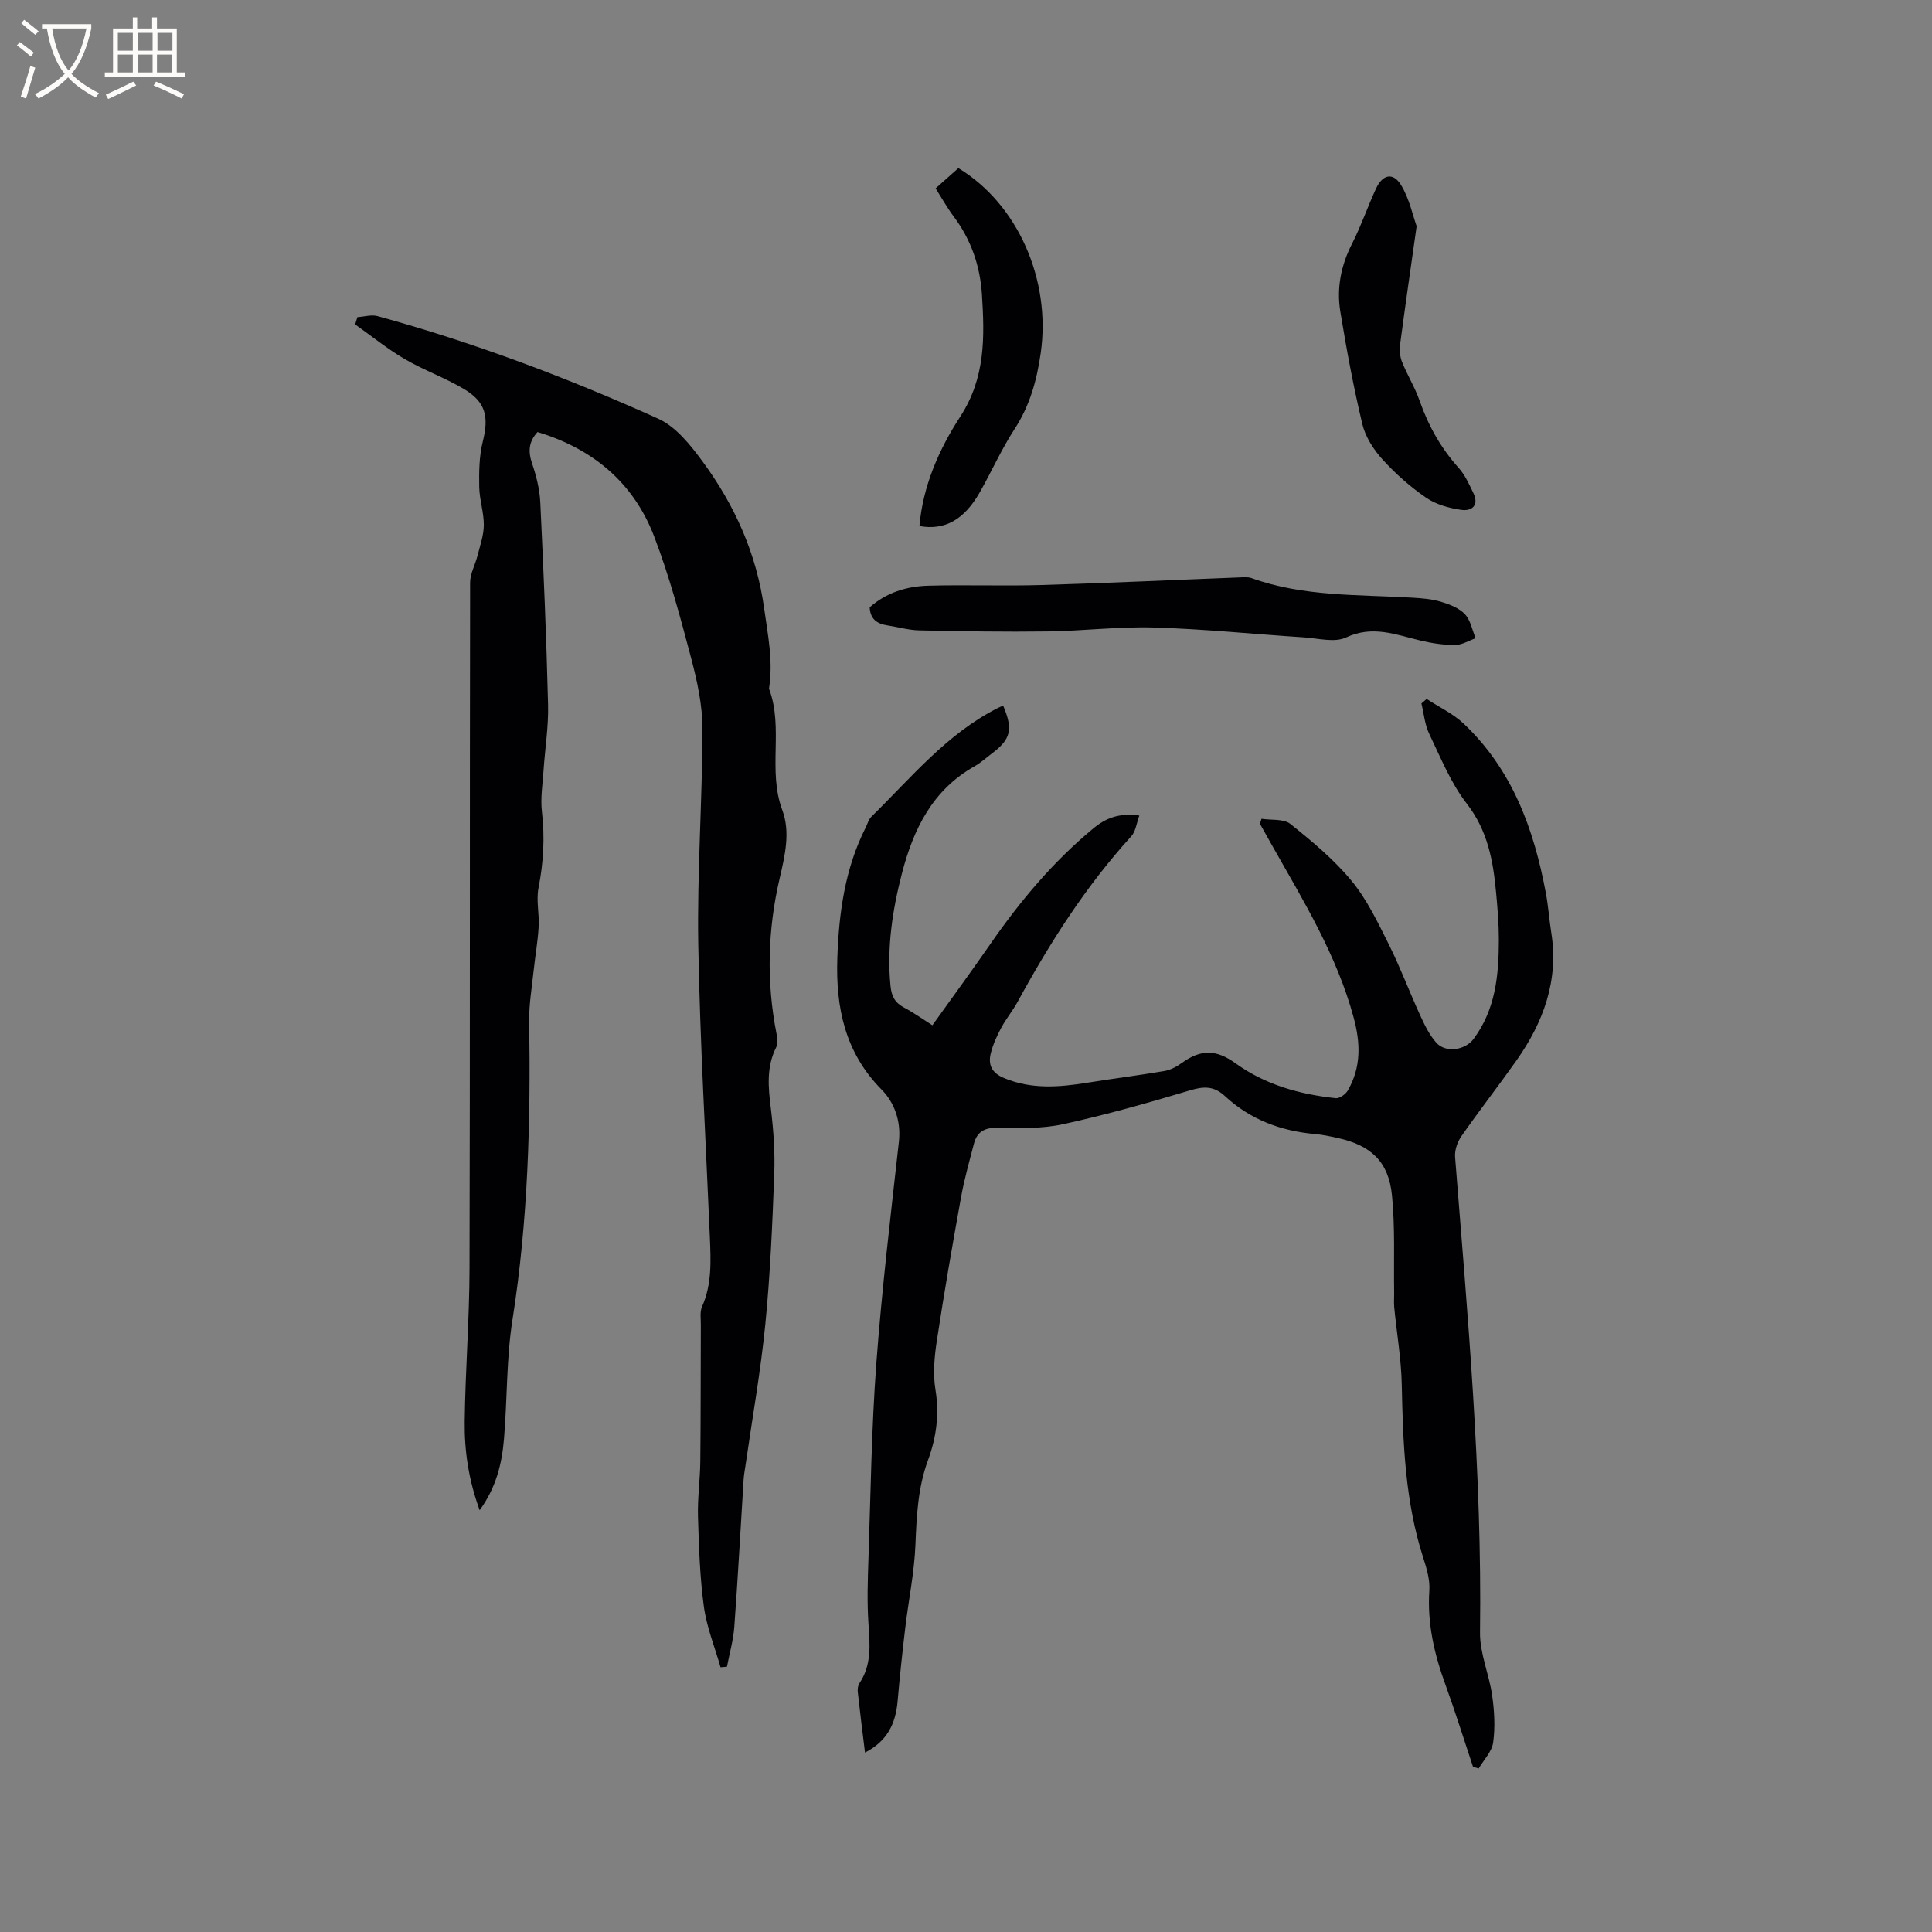 <svg enable-background="new 0 0 400 400" viewBox="0 0 400 400" xmlns="http://www.w3.org/2000/svg"><rect x="0" y="0" width="400" height="400" fill="#808080" stroke="none"/><g fill="#010103"><path d="m179.09 362.85c-.54-4.43-1.06-8.49-1.5-12.56-.06-.59.04-1.33.36-1.81 2.55-3.82 2.15-7.99 1.86-12.28-.31-4.53-.16-9.09 0-13.64.45-13.45.63-26.93 1.63-40.35 1.14-15.32 2.97-30.59 4.67-45.86.47-4.26-.96-8.12-3.58-10.76-7.6-7.68-9.51-17.03-9.17-27.15.31-9.35 1.56-18.58 5.87-27.11.38-.76.61-1.68 1.18-2.24 8.23-8.07 15.59-17.14 26.15-22.49.37-.19.75-.34 1.13-.51 2.09 4.95 1.6 6.96-2.34 9.92-1.19.89-2.29 1.92-3.58 2.64-8.72 4.91-12.67 13.04-15.04 22.2-1.97 7.62-3.14 15.33-2.36 23.27.21 2.15.92 3.49 2.8 4.48 1.95 1.03 3.76 2.33 5.87 3.67 4.08-5.7 8.13-11.23 12.04-16.87 6.13-8.84 12.96-17.01 21.3-23.9 2.64-2.18 5.34-3.21 9.51-2.65-.58 1.55-.74 3.27-1.67 4.29-9.42 10.35-16.85 22.03-23.52 34.25-1.01 1.85-2.39 3.51-3.39 5.37-.89 1.66-1.7 3.41-2.16 5.23-.61 2.39.1 4.12 2.73 5.21 5.68 2.37 11.38 1.9 17.19.97 5.33-.86 10.69-1.52 16.01-2.43 1.26-.22 2.54-.89 3.59-1.66 3.98-2.89 7.17-2.8 11.13.06 6.17 4.46 13.29 6.43 20.75 7.23.8.09 2.08-.84 2.53-1.64 2.73-4.79 2.62-9.73 1.19-15.02-3.47-12.87-10.33-24.07-16.79-35.48-.88-1.55-1.75-3.12-2.62-4.67.11-.35.22-.7.32-1.04 2.03.32 4.6-.04 5.99 1.08 4.49 3.59 9.01 7.35 12.65 11.76 3.19 3.87 5.43 8.59 7.7 13.13 2.4 4.8 4.28 9.86 6.52 14.74.91 1.98 1.9 4.04 3.33 5.65 1.91 2.16 5.96 1.58 7.71-.77 4.58-6.13 5.23-13.28 5.24-20.55 0-3.28-.27-6.57-.58-9.84-.61-6.55-1.74-12.76-6.05-18.32-3.32-4.28-5.42-9.54-7.8-14.5-.91-1.9-1.09-4.16-1.6-6.26.36-.31.72-.62 1.08-.93 2.56 1.68 5.44 3.02 7.64 5.09 10.08 9.51 14.57 21.85 17.04 35.1.51 2.7.69 5.46 1.12 8.18 1.58 9.92-1.62 18.55-7.21 26.49-3.73 5.28-7.71 10.38-11.41 15.69-.82 1.18-1.4 2.89-1.29 4.3 2.59 32.76 5.6 65.49 5.16 98.42-.06 4.33 1.89 8.65 2.51 13.02.46 3.21.65 6.57.21 9.76-.26 1.9-1.95 3.6-3 5.39-.39-.12-.78-.23-1.17-.35-1.89-5.66-3.66-11.37-5.7-16.98-2.31-6.33-3.8-12.71-3.34-19.53.15-2.24-.57-4.62-1.28-6.82-3.75-11.66-4.18-23.68-4.43-35.78-.11-5.35-1.04-10.67-1.56-16.01-.1-1.04 0-2.11-.02-3.16-.1-6.66.21-13.37-.44-19.98-.68-7.02-4.33-10.41-11.24-11.93-1.55-.34-3.12-.68-4.69-.82-7.08-.62-13.43-3-18.67-7.87-2.24-2.08-4.34-2.04-7.17-1.19-8.7 2.6-17.45 5.09-26.31 7.02-4.39.96-9.07.84-13.61.75-2.71-.05-4.24.85-4.88 3.33-.95 3.67-1.99 7.33-2.66 11.06-1.79 9.9-3.51 19.81-5.02 29.76-.5 3.3-.81 6.79-.28 10.04.84 5.12.2 9.9-1.54 14.63-2.09 5.67-2.36 11.53-2.6 17.5-.23 5.77-1.43 11.49-2.11 17.24-.6 5.05-1.14 10.1-1.58 15.16-.4 4.61-2.12 8.26-6.75 10.63z"/><path d="m111.29 89.45c-1.87 2.03-1.96 4.07-1.12 6.53.87 2.57 1.56 5.3 1.69 8 .67 13.98 1.27 27.96 1.61 41.95.11 4.53-.64 9.08-.94 13.62-.19 2.84-.66 5.73-.33 8.52.62 5.34.32 10.52-.71 15.78-.5 2.58.19 5.36.03 8.04-.17 3.05-.72 6.07-1.04 9.11-.36 3.47-.97 6.95-.92 10.42.32 20.69-.22 41.3-3.46 61.83-1.28 8.13-1.06 16.49-1.76 24.73-.43 5.07-1.62 9.99-5.03 14.7-2.28-6.25-3.18-12.29-3.1-18.38.13-10.6.98-21.19 1-31.78.12-47.3.03-94.6.12-141.9 0-1.85 1.06-3.69 1.53-5.56.53-2.11 1.3-4.24 1.31-6.37.01-2.62-.9-5.24-.95-7.87-.05-3.11-.02-6.33.72-9.32 1.32-5.28.66-8.29-4.02-11.04-3.91-2.3-8.25-3.85-12.16-6.14-3.58-2.1-6.83-4.74-10.23-7.15.16-.5.31-1 .47-1.51 1.4-.09 2.9-.56 4.17-.21 19.95 5.47 39.26 12.75 58.09 21.23 3.69 1.66 6.72 5.49 9.24 8.92 6.65 9.06 11.14 19.04 12.72 30.42.76 5.47 1.86 10.79 1.03 16.31-.02.1-.05.22-.01.32 3.03 8.11-.34 16.87 2.73 25.09 1.69 4.53.55 9.39-.55 14.11-2.49 10.66-2.77 21.4-.65 32.17.18.9.33 2.02-.05 2.77-2.09 4.13-1.66 8.35-1.12 12.73.55 4.49.87 9.07.7 13.58-.39 10.37-.83 20.76-1.85 31.09-.97 9.79-2.71 19.51-4.11 29.26-.14.94-.32 1.88-.38 2.83-.64 10.18-1.18 20.36-1.93 30.53-.2 2.78-1 5.52-1.52 8.27-.44.04-.89.07-1.33.11-1.19-4.18-2.87-8.29-3.45-12.56-.84-6.16-1.03-12.42-1.22-18.65-.11-3.8.44-7.61.48-11.43.1-9.42.07-18.84.11-28.26.01-1.26-.23-2.68.25-3.76 2.07-4.65 1.82-9.49 1.62-14.37-.85-20.23-2.05-40.46-2.4-60.7-.25-14.82.84-29.65.87-44.48.01-4.91-1.08-9.91-2.34-14.7-2.24-8.48-4.52-17-7.65-25.18-4.26-11.17-12.72-18.2-24.16-21.65z"/><path d="m180.06 125.74c3.42-3.04 7.64-4.36 12.14-4.48 7.82-.21 15.66.09 23.48-.14 13.64-.4 27.28-1.05 40.92-1.57.84-.03 1.75-.13 2.51.14 10.78 3.88 22.08 3.38 33.25 4.05 2 .12 4.05.27 5.95.84 1.78.53 3.75 1.28 4.97 2.57 1.18 1.24 1.52 3.29 2.23 4.99-1.42.5-2.85 1.4-4.27 1.4-2.4 0-4.84-.37-7.18-.93-5.08-1.21-9.87-3.21-15.36-.63-2.39 1.12-5.81.17-8.75-.02-10.33-.67-20.64-1.73-30.98-2.04-7.35-.22-14.72.71-22.09.81-8.86.12-17.72-.03-26.58-.22-2.2-.05-4.38-.7-6.58-1.03-2.08-.32-3.54-1.24-3.66-3.74z"/><path d="m293.3 46.83c-1.28 9.04-2.41 16.78-3.43 24.54-.15 1.17-.02 2.52.42 3.6 1.1 2.73 2.68 5.28 3.65 8.06 1.81 5.17 4.41 9.78 8.08 13.87 1.3 1.45 2.14 3.36 3.01 5.15 1.27 2.6-.32 3.83-2.51 3.51-2.51-.36-5.21-1.11-7.25-2.51-3.29-2.26-6.37-4.98-9.05-7.94-1.85-2.04-3.53-4.67-4.16-7.3-1.84-7.69-3.28-15.49-4.56-23.3-.8-4.89.15-9.61 2.46-14.12 1.87-3.66 3.19-7.6 4.93-11.34 1.37-2.95 3.52-3.43 5.18-.74 1.72 2.81 2.42 6.27 3.23 8.52z"/><path d="m190.36 108.91c.71-8.32 4.08-15.93 8.43-22.62 5.28-8.11 5.06-16.55 4.51-25.3-.38-5.91-2.24-11.37-5.86-16.18-1.32-1.76-2.4-3.71-3.73-5.81 1.66-1.48 3.21-2.85 4.71-4.19 12.31 7.44 19.21 23.15 17.05 38.28-.8 5.61-2.24 10.87-5.41 15.73-2.7 4.15-4.73 8.73-7.18 13.06-3.26 5.75-7.31 7.98-12.52 7.03z"/></g><path d="m6.4 11.7c-1-.8-1.9-1.6-2.9-2.3l.6-.7c.9.7 1.9 1.4 2.9 2.2zm-2.1 8.3c.7-2.1 1.4-4.2 2-6.4.2.1.6.3 1 .4-.7 2.3-1.3 4.4-1.9 6.4zm3-12.8c-1.1-.9-2.1-1.7-2.9-2.4l.6-.7c1 .8 2 1.5 3 2.4zm1.4-1.3v-.9h10.2v.9c-.9 4.2-2.3 7.3-4.1 9.4 1.3 1.4 3.2 2.7 5.7 4-.2.2-.4.5-.7.9-2.5-1.4-4.4-2.7-5.7-4.2-1.4 1.5-3.5 3-6.1 4.4 0 0 0 0-.1-.1-.3-.4-.5-.7-.7-.8 2.7-1.3 4.7-2.8 6.2-4.2-1.8-2.2-3-5.3-3.7-9.4zm9.2 0h-7.1c.6 3.8 1.7 6.7 3.4 8.7 1.7-2 2.9-4.8 3.7-8.7z" fill="#fcfbfa"/><path d="m31.6 3.6h.9v2.3h4.1v9.1h1.7v.9h-16.6v-.9h1.7v-9.1h4.1v-2.3h.9v2.3h3.1v-2.3zm-4 13.3.6.8c-1.9.9-3.8 1.9-5.8 2.8-.2-.3-.3-.6-.5-.9 2-.9 3.9-1.8 5.7-2.7zm-3.2-10.1v3.7h3.1v-3.7zm0 4.5v3.7h3.1v-3.7zm4.1-4.5v3.7h3.1v-3.7zm0 4.5v3.7h3.1v-3.7zm9.1 9.1c-2.1-1.1-4.1-2-5.8-2.7l.5-.8c2.2.9 4.1 1.8 5.8 2.6zm-1.9-13.6h-3.1v3.7h3.1zm-3.2 4.5v3.7h3.1v-3.7z" fill="#fcfbfa"/></svg>